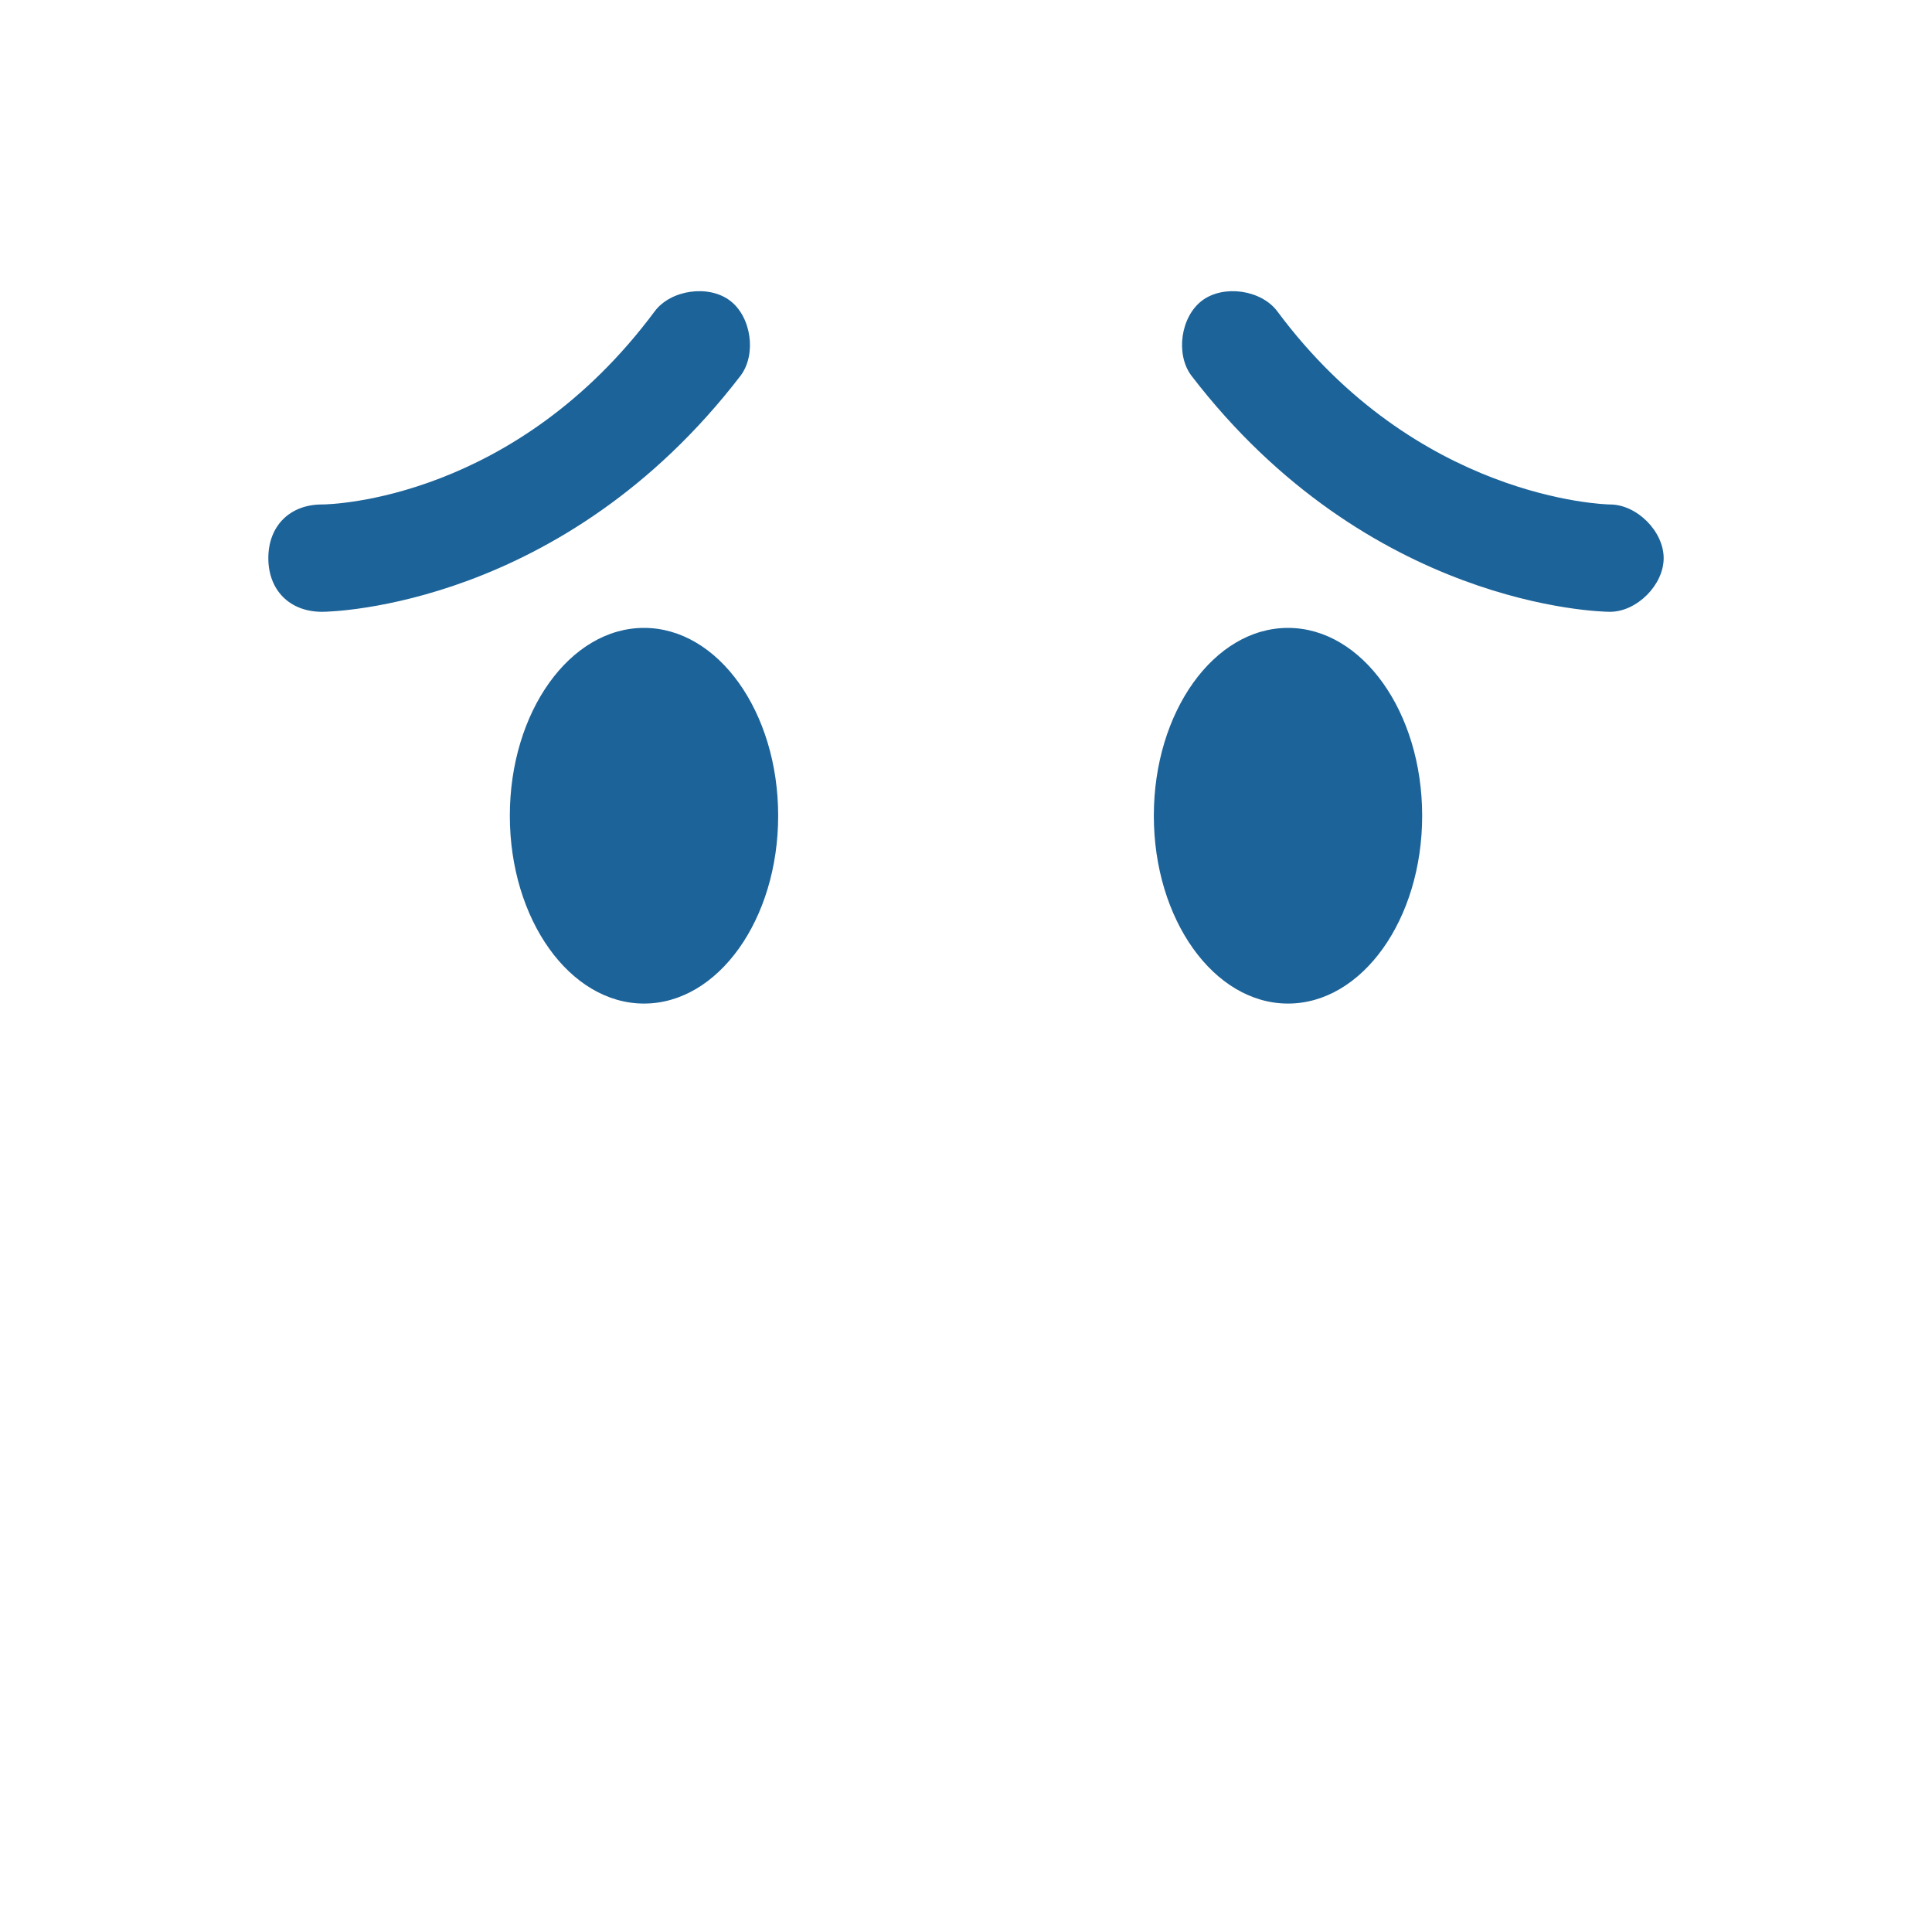 <?xml version="1.0" encoding="utf-8"?>
<!-- Generator: Adobe Illustrator 23.0.1, SVG Export Plug-In . SVG Version: 6.00 Build 0)  -->
<svg version="1.1" id="レイヤー_1" xmlns="http://www.w3.org/2000/svg" xmlns:xlink="http://www.w3.org/1999/xlink" x="0px"
	 y="0px" viewBox="0 0 36 36" style="enable-background:new 0 0 36 36;" xml:space="preserve">
<style type="text/css">
	.st0{fill:#1C6399;}
</style>
<ellipse class="st0" cx="12" cy="15.2" rx="2.5" ry="3.5"/>
<ellipse class="st0" cx="24" cy="15.2" rx="2.5" ry="3.5"/>
<path class="st0" d="M6,11.4c-0.6,0-1-0.4-1-1c0-0.6,0.4-1,1-1c0.2,0,3.6-0.1,6.2-3.6c0.3-0.4,1-0.5,1.4-0.2c0.4,0.3,0.5,1,0.2,1.4
	C10.5,11.3,6.2,11.4,6,11.4z M30,11.4c-0.2,0-4.5-0.1-7.8-4.4c-0.3-0.4-0.2-1.1,0.2-1.4c0.4-0.3,1.1-0.2,1.4,0.2
	c2.6,3.5,6.1,3.6,6.2,3.6c0.5,0,1,0.5,1,1C31,10.9,30.5,11.4,30,11.4z"/>
</svg>
